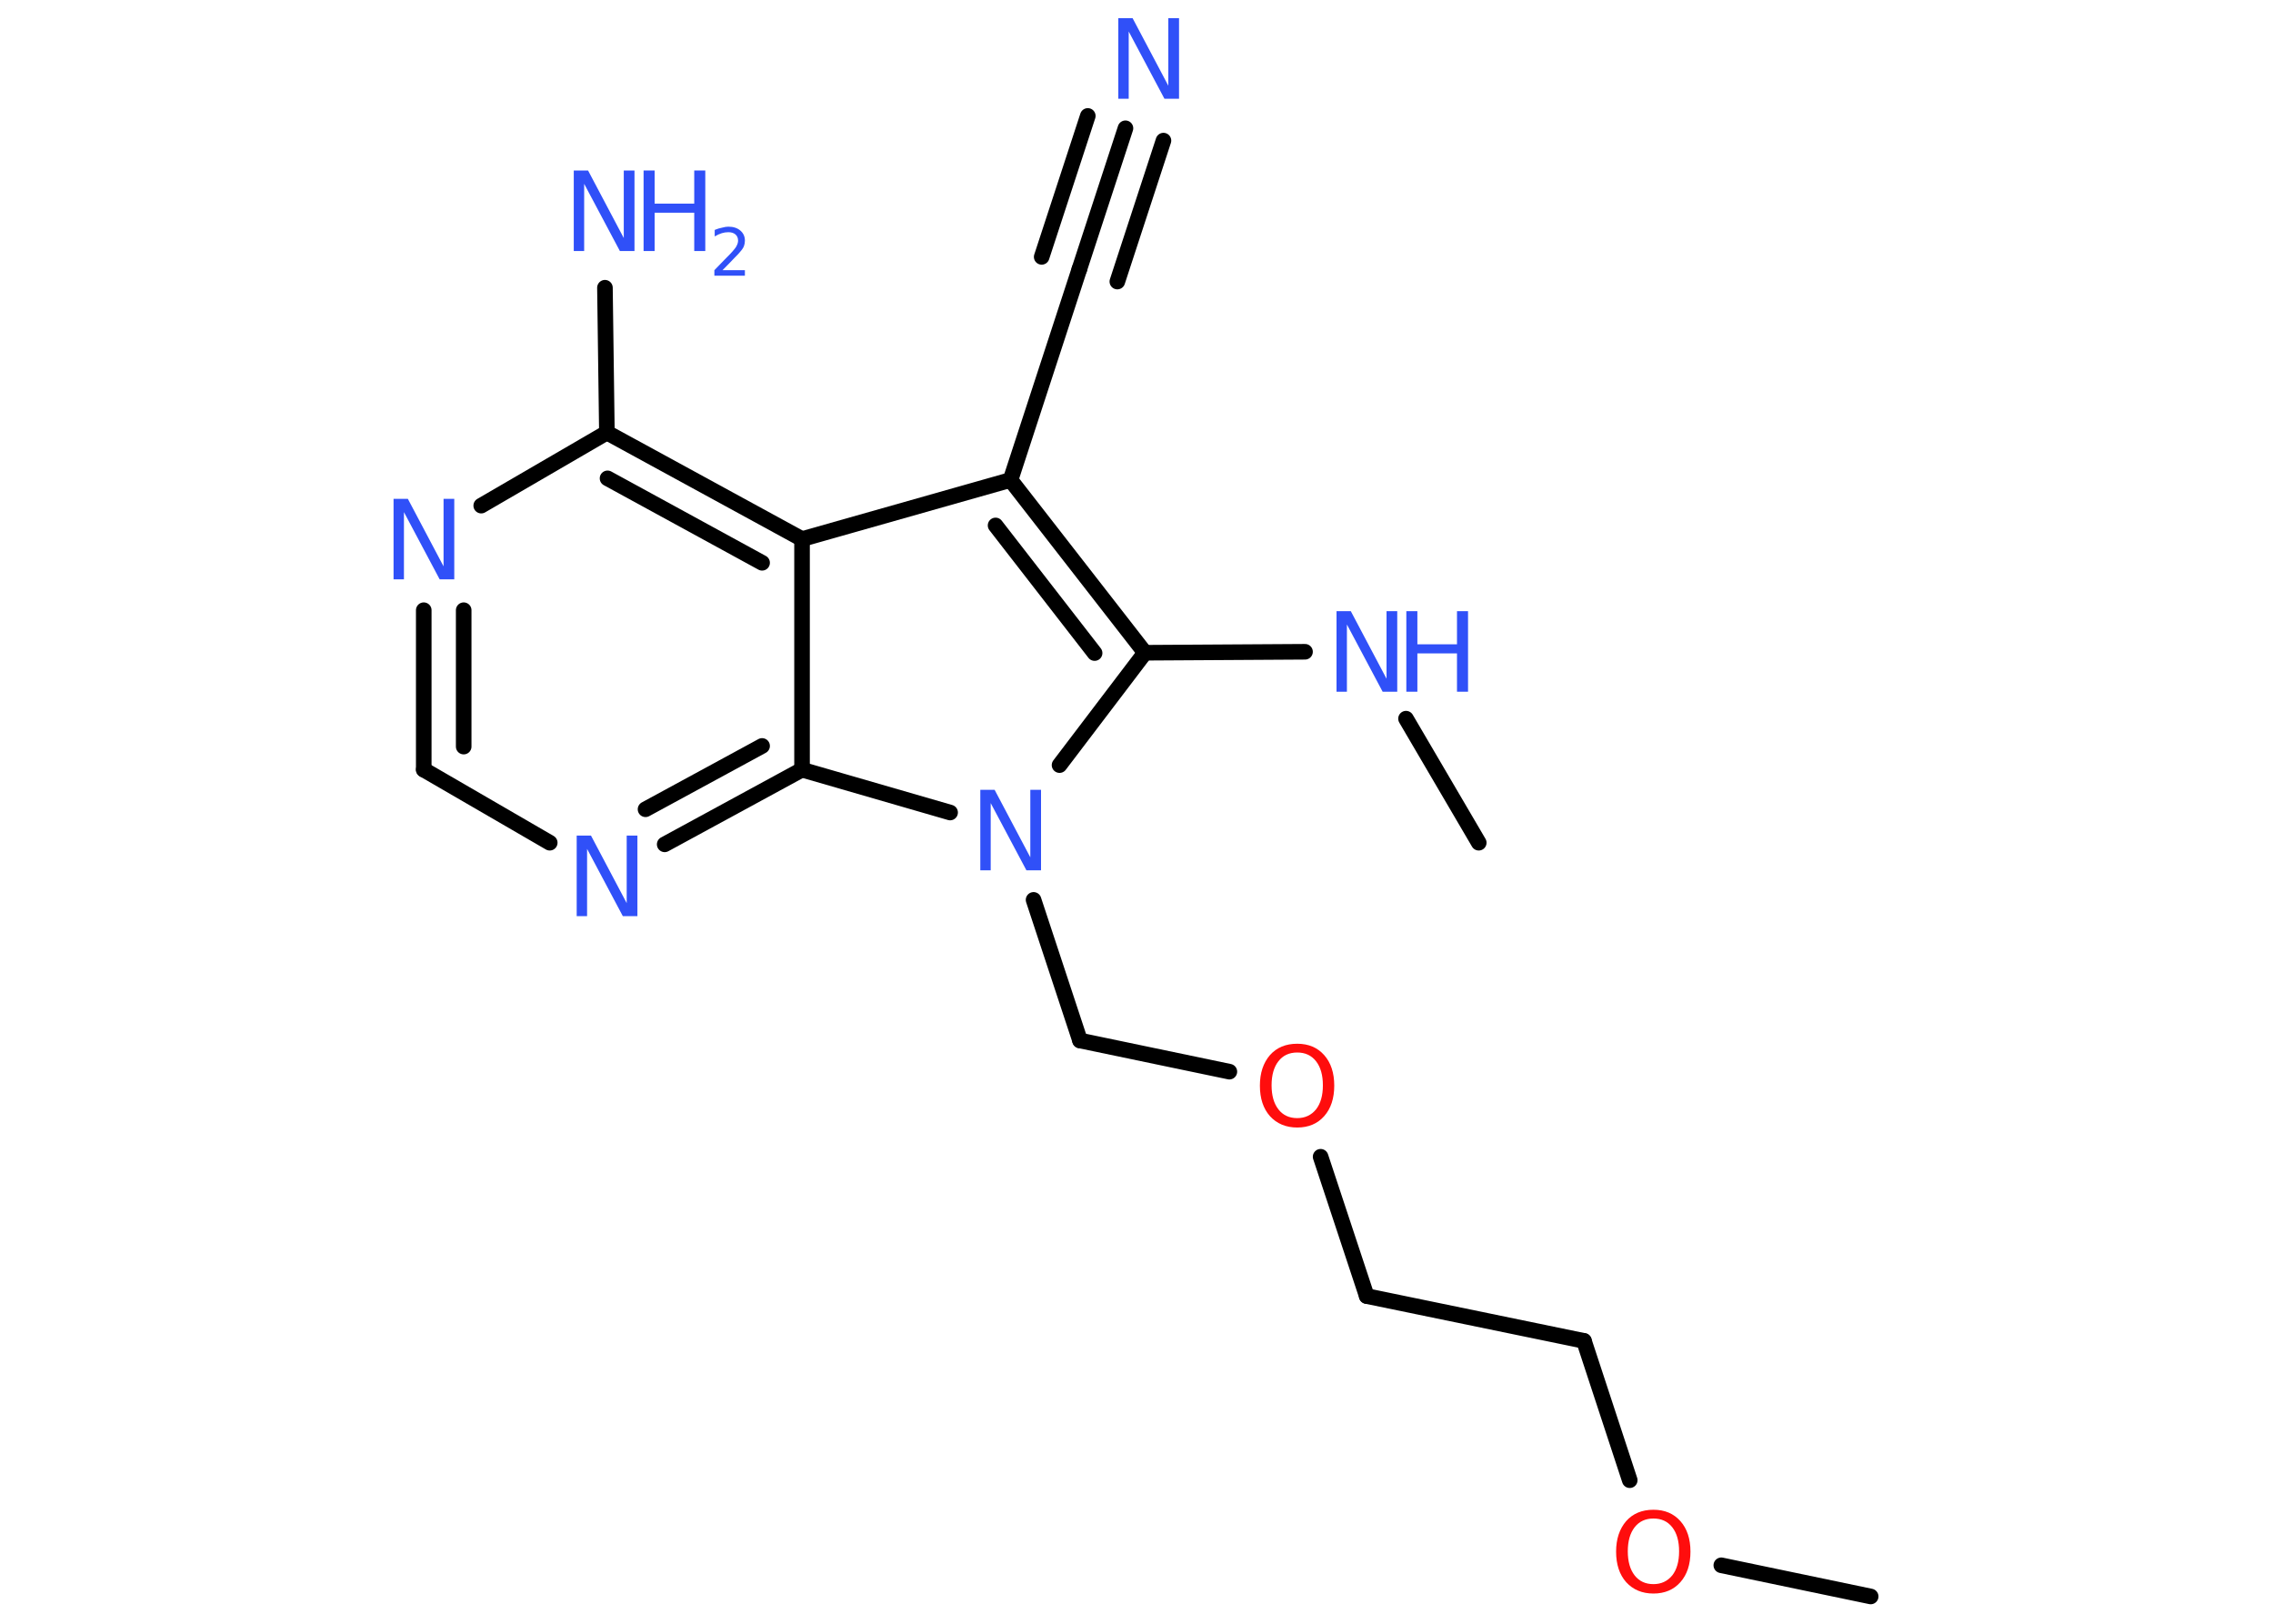 <?xml version='1.0' encoding='UTF-8'?>
<!DOCTYPE svg PUBLIC "-//W3C//DTD SVG 1.1//EN" "http://www.w3.org/Graphics/SVG/1.1/DTD/svg11.dtd">
<svg version='1.2' xmlns='http://www.w3.org/2000/svg' xmlns:xlink='http://www.w3.org/1999/xlink' width='70.0mm' height='50.0mm' viewBox='0 0 70.0 50.0'>
  <desc>Generated by the Chemistry Development Kit (http://github.com/cdk)</desc>
  <g stroke-linecap='round' stroke-linejoin='round' stroke='#000000' stroke-width='.48' fill='#3050F8'>
    <rect x='.0' y='.0' width='70.0' height='50.0' fill='#FFFFFF' stroke='none'/>
    <g id='mol1' class='mol'>
      <line id='mol1bnd1' class='bond' x1='45.54' y1='25.95' x2='43.3' y2='22.13'/>
      <line id='mol1bnd2' class='bond' x1='40.19' y1='20.07' x2='35.26' y2='20.1'/>
      <g id='mol1bnd3' class='bond'>
        <line x1='35.26' y1='20.1' x2='31.12' y2='14.78'/>
        <line x1='33.71' y1='20.11' x2='30.66' y2='16.18'/>
      </g>
      <line id='mol1bnd4' class='bond' x1='31.12' y1='14.78' x2='33.24' y2='8.29'/>
      <g id='mol1bnd5' class='bond'>
        <line x1='33.24' y1='8.29' x2='34.66' y2='3.95'/>
        <line x1='32.08' y1='7.91' x2='33.5' y2='3.57'/>
        <line x1='34.41' y1='8.67' x2='35.83' y2='4.33'/>
      </g>
      <line id='mol1bnd6' class='bond' x1='31.12' y1='14.78' x2='24.7' y2='16.6'/>
      <g id='mol1bnd7' class='bond'>
        <line x1='24.7' y1='16.6' x2='18.69' y2='13.32'/>
        <line x1='23.47' y1='17.33' x2='18.71' y2='14.73'/>
      </g>
      <line id='mol1bnd8' class='bond' x1='18.69' y1='13.32' x2='18.63' y2='8.86'/>
      <line id='mol1bnd9' class='bond' x1='18.69' y1='13.32' x2='14.82' y2='15.57'/>
      <g id='mol1bnd10' class='bond'>
        <line x1='13.05' y1='18.79' x2='13.05' y2='23.7'/>
        <line x1='14.28' y1='18.79' x2='14.28' y2='22.99'/>
      </g>
      <line id='mol1bnd11' class='bond' x1='13.05' y1='23.7' x2='16.93' y2='25.95'/>
      <g id='mol1bnd12' class='bond'>
        <line x1='20.47' y1='26.0' x2='24.7' y2='23.7'/>
        <line x1='19.88' y1='24.92' x2='23.47' y2='22.97'/>
      </g>
      <line id='mol1bnd13' class='bond' x1='24.7' y1='16.6' x2='24.7' y2='23.7'/>
      <line id='mol1bnd14' class='bond' x1='24.7' y1='23.7' x2='29.26' y2='25.02'/>
      <line id='mol1bnd15' class='bond' x1='35.26' y1='20.1' x2='32.63' y2='23.56'/>
      <line id='mol1bnd16' class='bond' x1='31.83' y1='27.71' x2='33.26' y2='32.04'/>
      <line id='mol1bnd17' class='bond' x1='33.26' y1='32.04' x2='37.86' y2='33.0'/>
      <line id='mol1bnd18' class='bond' x1='40.67' y1='35.62' x2='42.09' y2='39.91'/>
      <line id='mol1bnd19' class='bond' x1='42.09' y1='39.91' x2='48.78' y2='41.29'/>
      <line id='mol1bnd20' class='bond' x1='48.78' y1='41.29' x2='50.19' y2='45.58'/>
      <line id='mol1bnd21' class='bond' x1='53.01' y1='48.2' x2='57.61' y2='49.16'/>
      <g id='mol1atm2' class='atom'>
        <path d='M41.15 18.82h.45l1.1 2.08v-2.08h.33v2.48h-.45l-1.1 -2.07v2.07h-.32v-2.48z' stroke='none'/>
        <path d='M43.31 18.82h.34v1.02h1.22v-1.02h.34v2.48h-.34v-1.18h-1.22v1.18h-.34v-2.48z' stroke='none'/>
      </g>
      <path id='mol1atm6' class='atom' d='M34.43 .56h.45l1.1 2.08v-2.08h.33v2.48h-.45l-1.1 -2.07v2.07h-.32v-2.48z' stroke='none'/>
      <g id='mol1atm9' class='atom'>
        <path d='M17.66 5.25h.45l1.1 2.08v-2.08h.33v2.48h-.45l-1.1 -2.07v2.07h-.32v-2.48z' stroke='none'/>
        <path d='M19.82 5.25h.34v1.02h1.22v-1.02h.34v2.48h-.34v-1.18h-1.22v1.18h-.34v-2.48z' stroke='none'/>
        <path d='M22.24 8.32h.7v.17h-.94v-.17q.12 -.12 .31 -.32q.2 -.2 .25 -.26q.1 -.11 .13 -.18q.04 -.08 .04 -.15q.0 -.12 -.08 -.19q-.08 -.07 -.22 -.07q-.1 .0 -.2 .03q-.1 .03 -.22 .1v-.2q.12 -.05 .23 -.07q.11 -.03 .19 -.03q.23 .0 .37 .12q.14 .12 .14 .31q.0 .09 -.03 .17q-.03 .08 -.13 .19q-.02 .03 -.16 .17q-.13 .14 -.38 .39z' stroke='none'/>
      </g>
      <path id='mol1atm10' class='atom' d='M12.11 15.36h.45l1.1 2.08v-2.08h.33v2.48h-.45l-1.1 -2.07v2.07h-.32v-2.48z' stroke='none'/>
      <path id='mol1atm12' class='atom' d='M17.75 25.73h.45l1.1 2.08v-2.08h.33v2.48h-.45l-1.1 -2.07v2.07h-.32v-2.48z' stroke='none'/>
      <path id='mol1atm14' class='atom' d='M30.18 24.32h.45l1.1 2.08v-2.08h.33v2.48h-.45l-1.1 -2.07v2.07h-.32v-2.48z' stroke='none'/>
      <path id='mol1atm16' class='atom' d='M39.95 32.41q-.37 .0 -.58 .27q-.21 .27 -.21 .74q.0 .47 .21 .74q.21 .27 .58 .27q.36 .0 .58 -.27q.21 -.27 .21 -.74q.0 -.47 -.21 -.74q-.21 -.27 -.58 -.27zM39.95 32.14q.52 .0 .83 .35q.31 .35 .31 .94q.0 .59 -.31 .94q-.31 .35 -.83 .35q-.52 .0 -.84 -.35q-.31 -.35 -.31 -.94q.0 -.58 .31 -.94q.31 -.35 .84 -.35z' stroke='none' fill='#FF0D0D'/>
      <path id='mol1atm19' class='atom' d='M50.92 46.76q-.37 .0 -.58 .27q-.21 .27 -.21 .74q.0 .47 .21 .74q.21 .27 .58 .27q.36 .0 .58 -.27q.21 -.27 .21 -.74q.0 -.47 -.21 -.74q-.21 -.27 -.58 -.27zM50.92 46.49q.52 .0 .83 .35q.31 .35 .31 .94q.0 .59 -.31 .94q-.31 .35 -.83 .35q-.52 .0 -.84 -.35q-.31 -.35 -.31 -.94q.0 -.58 .31 -.94q.31 -.35 .84 -.35z' stroke='none' fill='#FF0D0D'/>
    </g>
  </g>
</svg>
